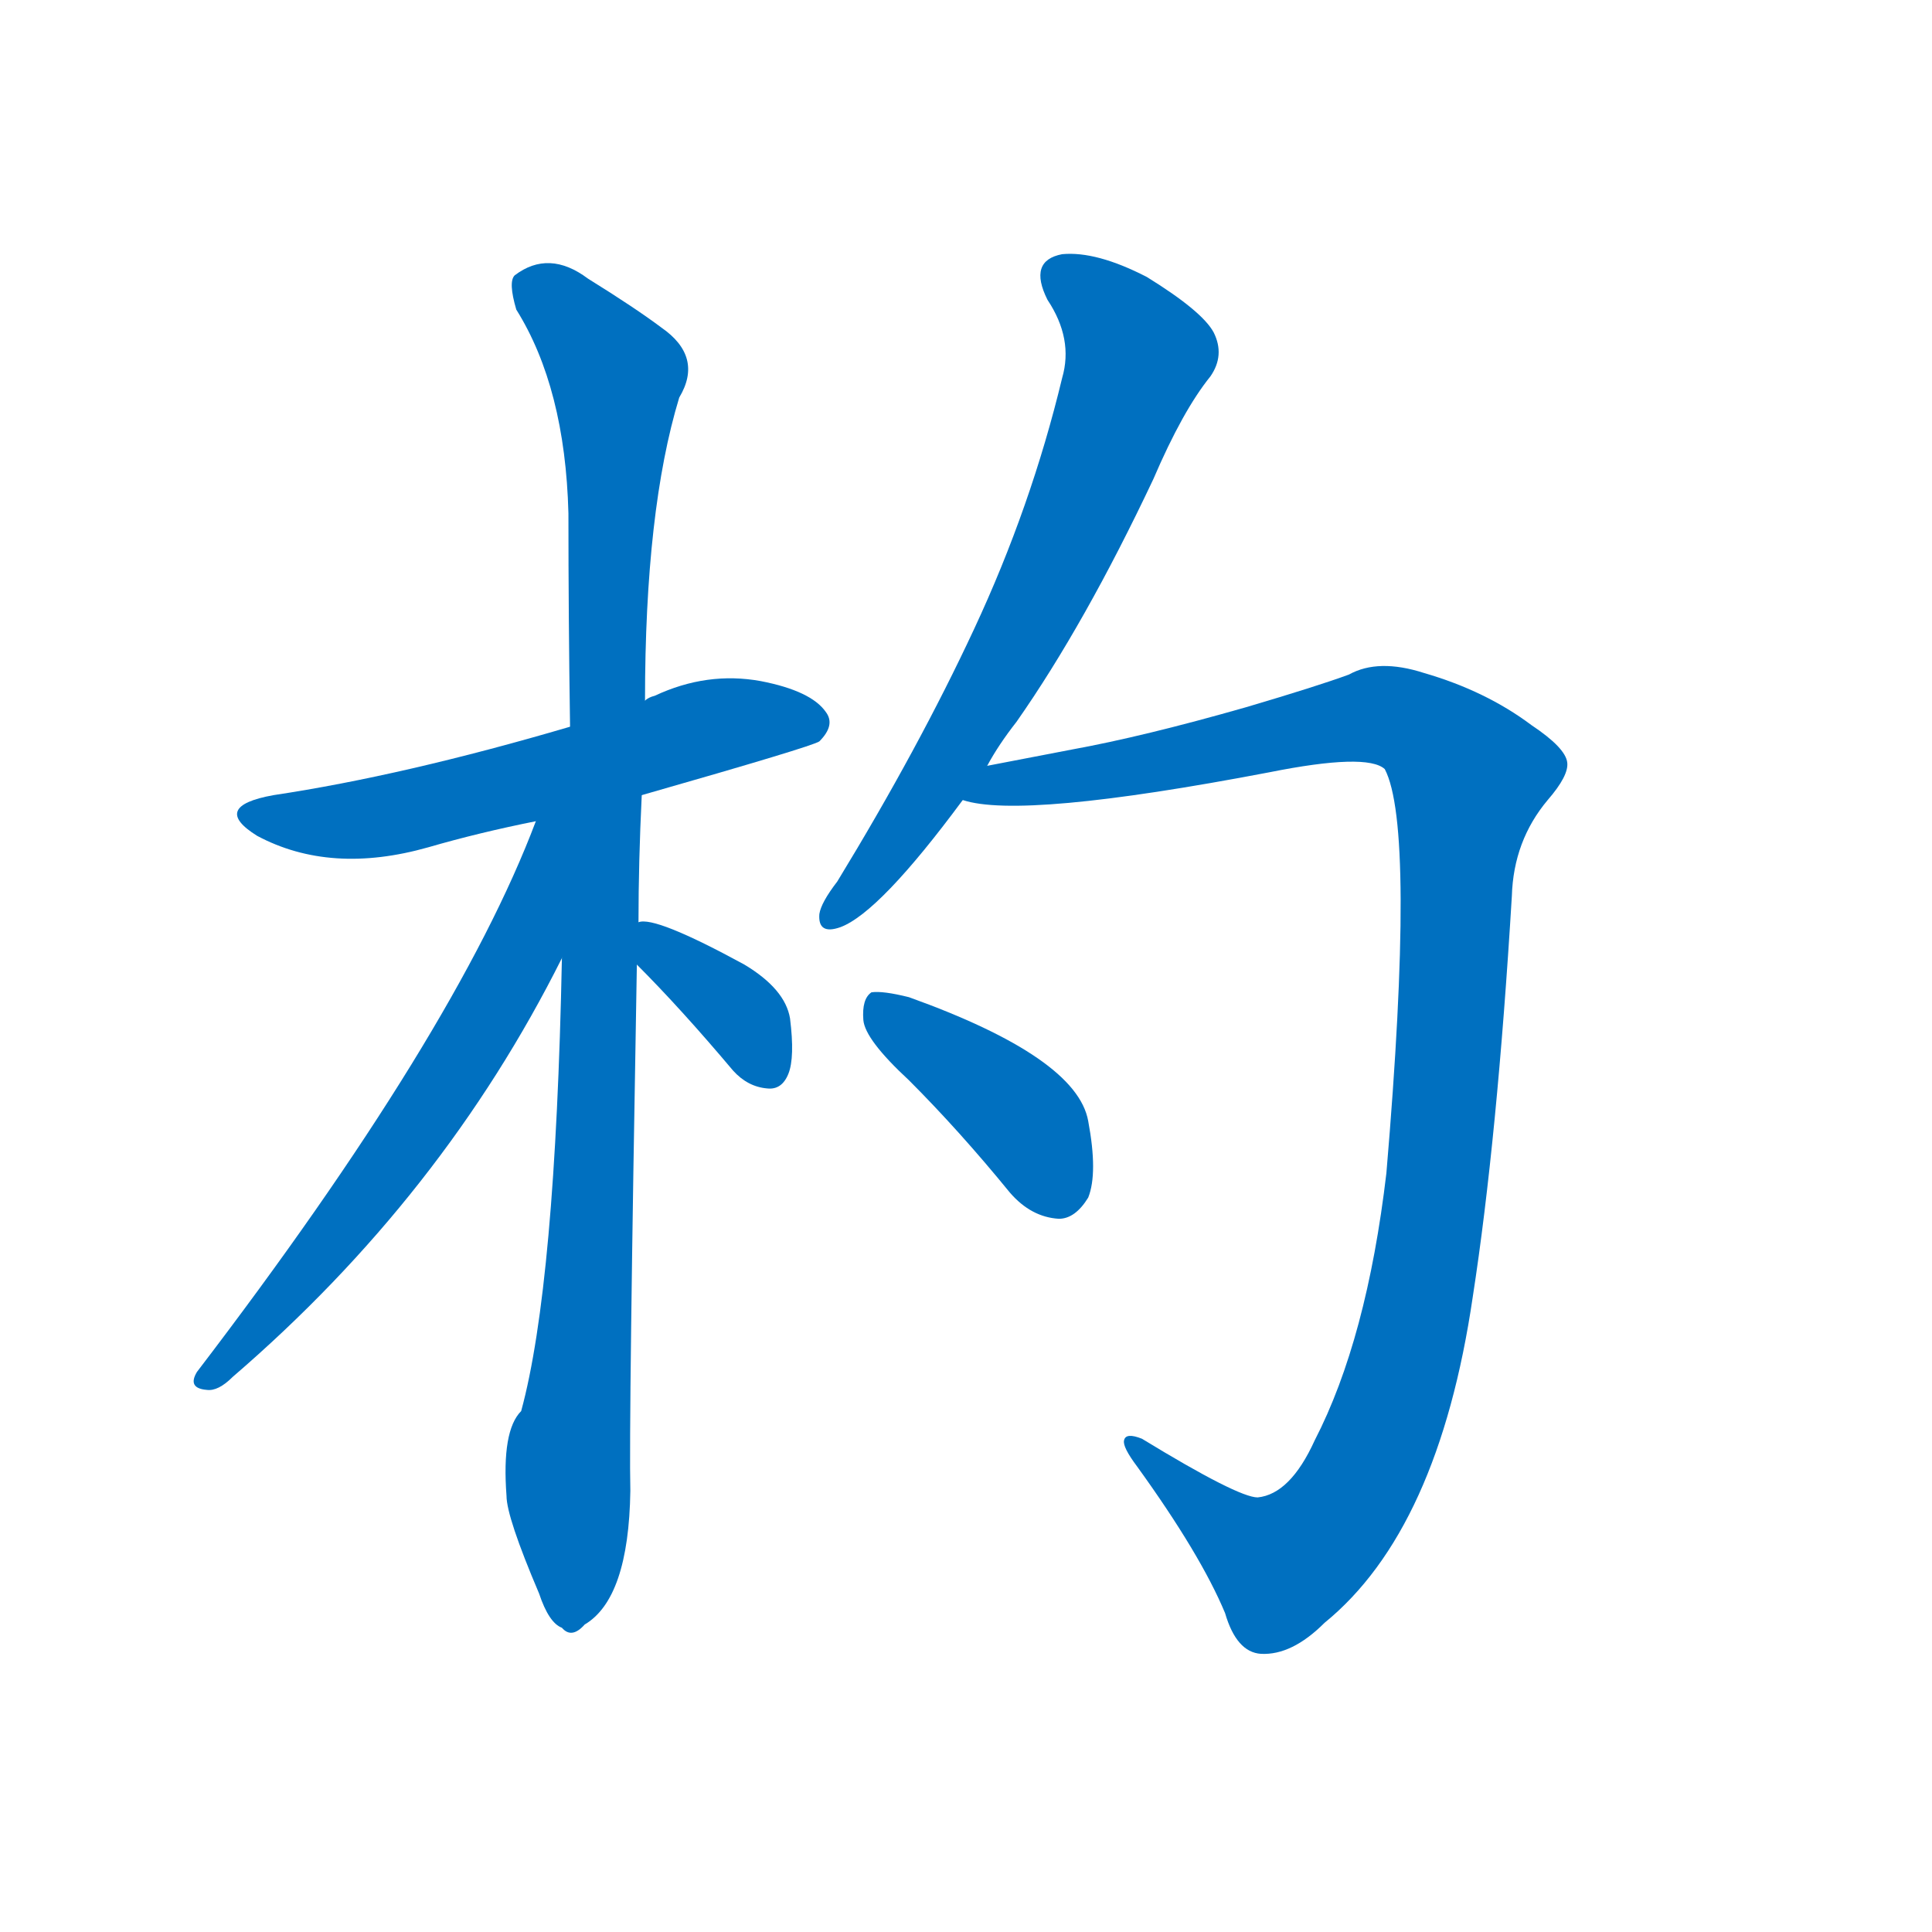 <svg width='83' height='83' >
                                <g transform="translate(3, 70) scale(0.07, -0.07)">
                                    <!-- 先将完整的字以灰色字体绘制完成，层级位于下面 -->
                                                                        <path d="M 351 512 Q 456 542 460 545 Q 470 555 464 563 Q 455 576 424 582 Q 391 588 359 573 Q 355 572 353 570 L 307 554 Q 205 524 125 512 Q 86 505 115 487 Q 160 463 220 480 Q 251 489 286 496 L 351 512 Z" style="fill: #0070C0;"></path>
                                                                        <path d="M 349 434 Q 349 471 351 512 L 353 570 Q 353 687 374 756 Q 389 781 363 799 Q 347 811 318 829 Q 294 847 273 831 Q 269 827 274 810 Q 304 762 306 685 Q 306 621 307 554 L 302 412 Q 298 211 277 134 Q 265 122 268 82 Q 268 69 288 22 Q 294 4 302 1 Q 308 -6 316 3 Q 343 19 344 85 Q 343 125 348 408 L 349 434 Z" style="fill: #0070C0;"></path>
                                                                        <path d="M 286 496 Q 237 366 78 158 Q 72 148 84 147 Q 91 146 100 155 Q 229 266 302 412 C 359 523 297 524 286 496 Z" style="fill: #0070C0;"></path>
                                                                        <path d="M 348 408 Q 375 381 407 343 Q 416 333 428 332 Q 437 331 441 341 Q 445 351 442 375 Q 439 393 414 408 Q 359 438 349 434 C 324 432 327 429 348 408 Z" style="fill: #0070C0;"></path>
                                                                        <path d="M 563 530 Q 570 543 581 557 Q 623 617 665 706 Q 683 748 700 769 Q 709 782 702 796 Q 695 809 661 830 Q 630 846 609 844 Q 588 840 600 816 Q 616 792 609 768 Q 590 689 555 614 Q 521 541 471 459 Q 461 446 460 439 Q 459 426 473 431 Q 497 440 548 509 L 563 530 Z" style="fill: #0070C0;"></path>
                                                                        <path d="M 548 509 Q 584 497 736 526 Q 796 538 807 528 Q 826 492 808 280 Q 796 178 764 116 Q 749 83 729 81 Q 717 81 658 117 Q 648 121 647 116 Q 646 112 655 100 Q 694 46 709 10 Q 716 -14 731 -15 Q 750 -16 770 4 Q 840 61 861 204 Q 876 301 885 450 Q 886 484 907 509 Q 920 524 919 532 Q 918 541 897 555 Q 869 576 831 587 Q 803 596 785 586 Q 766 579 722 566 Q 659 548 615 540 Q 584 534 563 530 C 534 524 518 513 548 509 Z" style="fill: #0070C0;"></path>
                                                                        <path d="M 515 337 Q 546 306 577 268 Q 590 253 607 252 Q 617 252 625 265 Q 631 280 625 312 Q 618 351 515 388 Q 499 392 492 391 Q 486 387 487 374 Q 488 362 515 337 Z" style="fill: #0070C0;"></path>
                                    
                                    
                                                                                                                                                                                                                                                                                                                                                                                                                                                                                                                                                                                                                                </g>
                            </svg>
